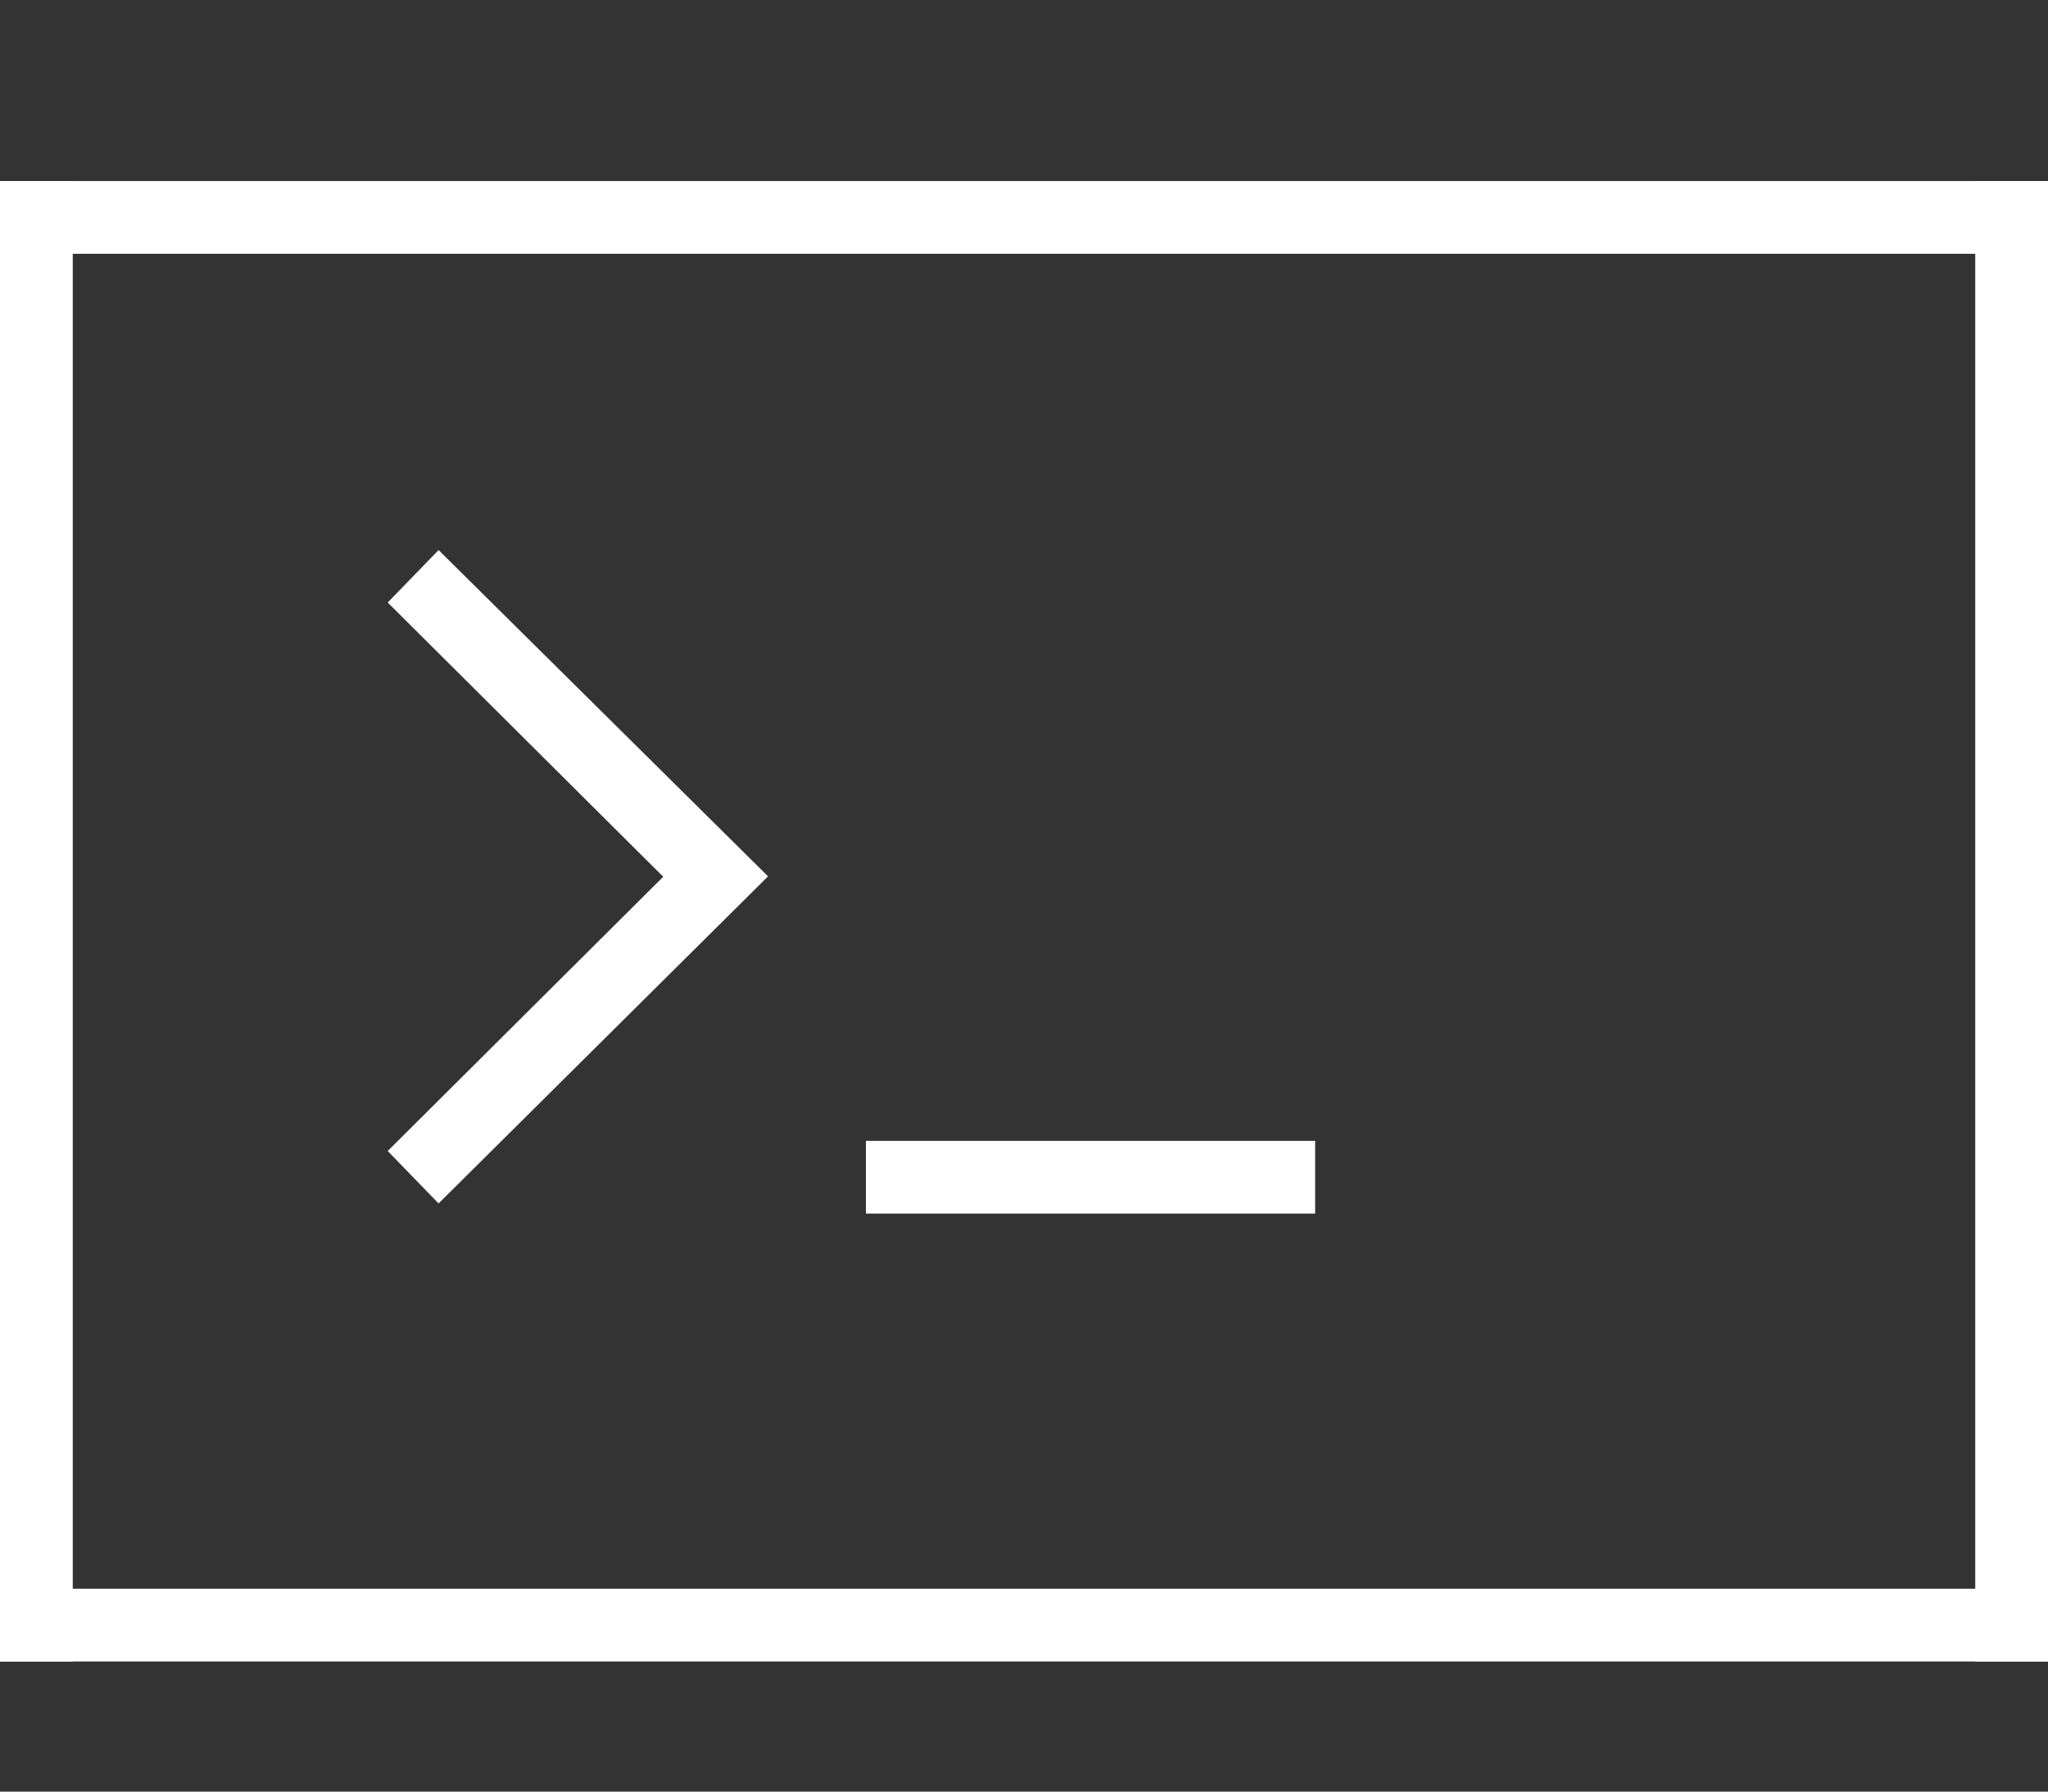 <?xml version="1.0" encoding="utf-8"?>
<!-- Generator: Adobe Illustrator 16.0.0, SVG Export Plug-In . SVG Version: 6.00 Build 0)  -->
<!DOCTYPE svg PUBLIC "-//W3C//DTD SVG 1.1//EN" "http://www.w3.org/Graphics/SVG/1.1/DTD/svg11.dtd">
<svg version="1.1" id="Layer_1" xmlns="http://www.w3.org/2000/svg" xmlns:xlink="http://www.w3.org/1999/xlink" x="0px" y="0px"
	 width="80px" height="70px" viewBox="10.084 15.084 80 70" enable-background="new 10.084 15.084 80 70" xml:space="preserve">
<rect x="10.084" y="15.084" width="80" height="70" fill="#333333" stroke="none"/>
<path fill="#FFFFFF" d="M-98.748,19.003L-86.865-4.78l2.671,2.67l11.614-8.343l-1.262-1.758l-10.121,7.269l-17.079-17.075
	l7.196-10.048l-1.761-1.26l-8.265,11.541l2.677,2.678l-23.791,11.875l-0.032,0.632c-0.543,10.627-1.601,22.459-7.311,28.354
	l-0.743,0.765l1.604,1.604l0,0l1.531,1.531l0,0l1.449,1.447l0.765-0.769c5.664-5.684,17.105-6.72,28.339-7.296L-98.748,19.003z
	 M-127.885,23.604l14.878-14.876c1.184,0.507,2.609,0.281,3.576-0.686c1.27-1.268,1.267-3.324,0-4.594
	c-1.269-1.268-3.324-1.27-4.593,0c-1.03,1.03-1.21,2.573-0.566,3.8l-15.341,15.342l-0.125-0.122
	c5.492-6.482,6.617-17.91,7.169-28.328l23.307-11.636l11.101,11.099l-11.643,23.302C-110.773,17.469-121.528,18.537-127.885,23.604z
	"/>
<rect x="-122.272" y="34.509" fill="#FFFFFF" width="69.298" height="2.165"/>
<path fill="#FFFFFF" d="M-94.535,122.201v6.512h-2.604v1.953h-0.587h-1.691l-0.716,1.498c-0.458,1.041-1.499,1.693-2.671,1.693
	c-1.171,0-2.214-0.652-2.669-1.693l-0.717-1.498h-1.693h-0.976v-1.953h-2.41h-0.195v-6.512H-94.535 M-93.428,119.598h-18.753
	c-1.107,0.65-1.889,1.105-1.889,2.277v7.033c0,1.238,0.847,2.408,2.018,2.408h0.717c0,1.303,0.716,1.953,1.627,1.953h1.758
	c0.847,1.955,2.801,3.322,5.079,3.322c2.278,0,4.168-1.367,5.08-3.322h1.822c0.912,0,1.628-0.65,1.628-1.953h0.716
	c1.238,0,1.629-1.17,1.629-2.408v-7.033C-91.93,120.703-92.386,119.598-93.428,119.598L-93.428,119.598z"/>
<path fill="#FFFFFF" d="M-102.805,69.457c5.403,0,10.679,2.344,14.455,6.316c8.205,8.596,8.205,20.643,0,28.846
	c-3.907,3.908-5.99,7.814-7.032,11.07h-14.845c-1.043-2.605-3.061-6.967-7.099-11.07c-8.204-8.139-8.204-20.25,0-28.846
	C-113.418,71.672-108.273,69.457-102.805,69.457 M-102.805,66.854c-6.186,0-12.046,2.539-16.41,7.162
	c-9.181,9.637-9.181,23.246,0.066,32.492c4.167,4.168,6.187,8.531,6.968,11.785h18.687v0.131c0.849-3.256,2.802-7.682,6.968-11.85
	c9.246-9.247,9.312-22.922,0.066-32.559C-90.758,69.457-96.684,66.854-102.805,66.854L-102.805,66.854z"/>
<path fill="#FFFFFF" d="M-95.317,95.373c-0.259-0.26-0.65-0.26-0.91,0l-6.708,6.643l-6.771-6.771c-0.261-0.262-0.651-0.262-0.912,0
	c-0.26,0.26-0.26,0.65-0.065,0.911l7.033,7.032v9.182c0,0.391,0.261,0.65,0.651,0.65c0.392,0,0.651-0.26,0.651-0.65v-9.182
	l6.967-6.968C-95.12,96.025-95.056,95.568-95.317,95.373z"/>
<polygon fill="#FFFFFF" points="27.216,36.576 40.086,49.324 27.216,62.104 25.229,60.055 35.991,49.34 25.229,38.625 "/>
<rect x="43.909" y="59.658" fill="#FFFFFF" width="17.548" height="2.842"/>
<rect x="10.084" y="77.158" fill="#FFFFFF" width="80.002" height="2.842"/>
<rect x="10.084" y="22.158" fill="#FFFFFF" width="80.002" height="2.842"/>
<rect x="87.242" y="22.158" fill="#FFFFFF" width="2.842" height="57.842"/>
<rect x="10.084" y="22.158" fill="#FFFFFF" width="2.842" height="57.842"/>
</svg>

